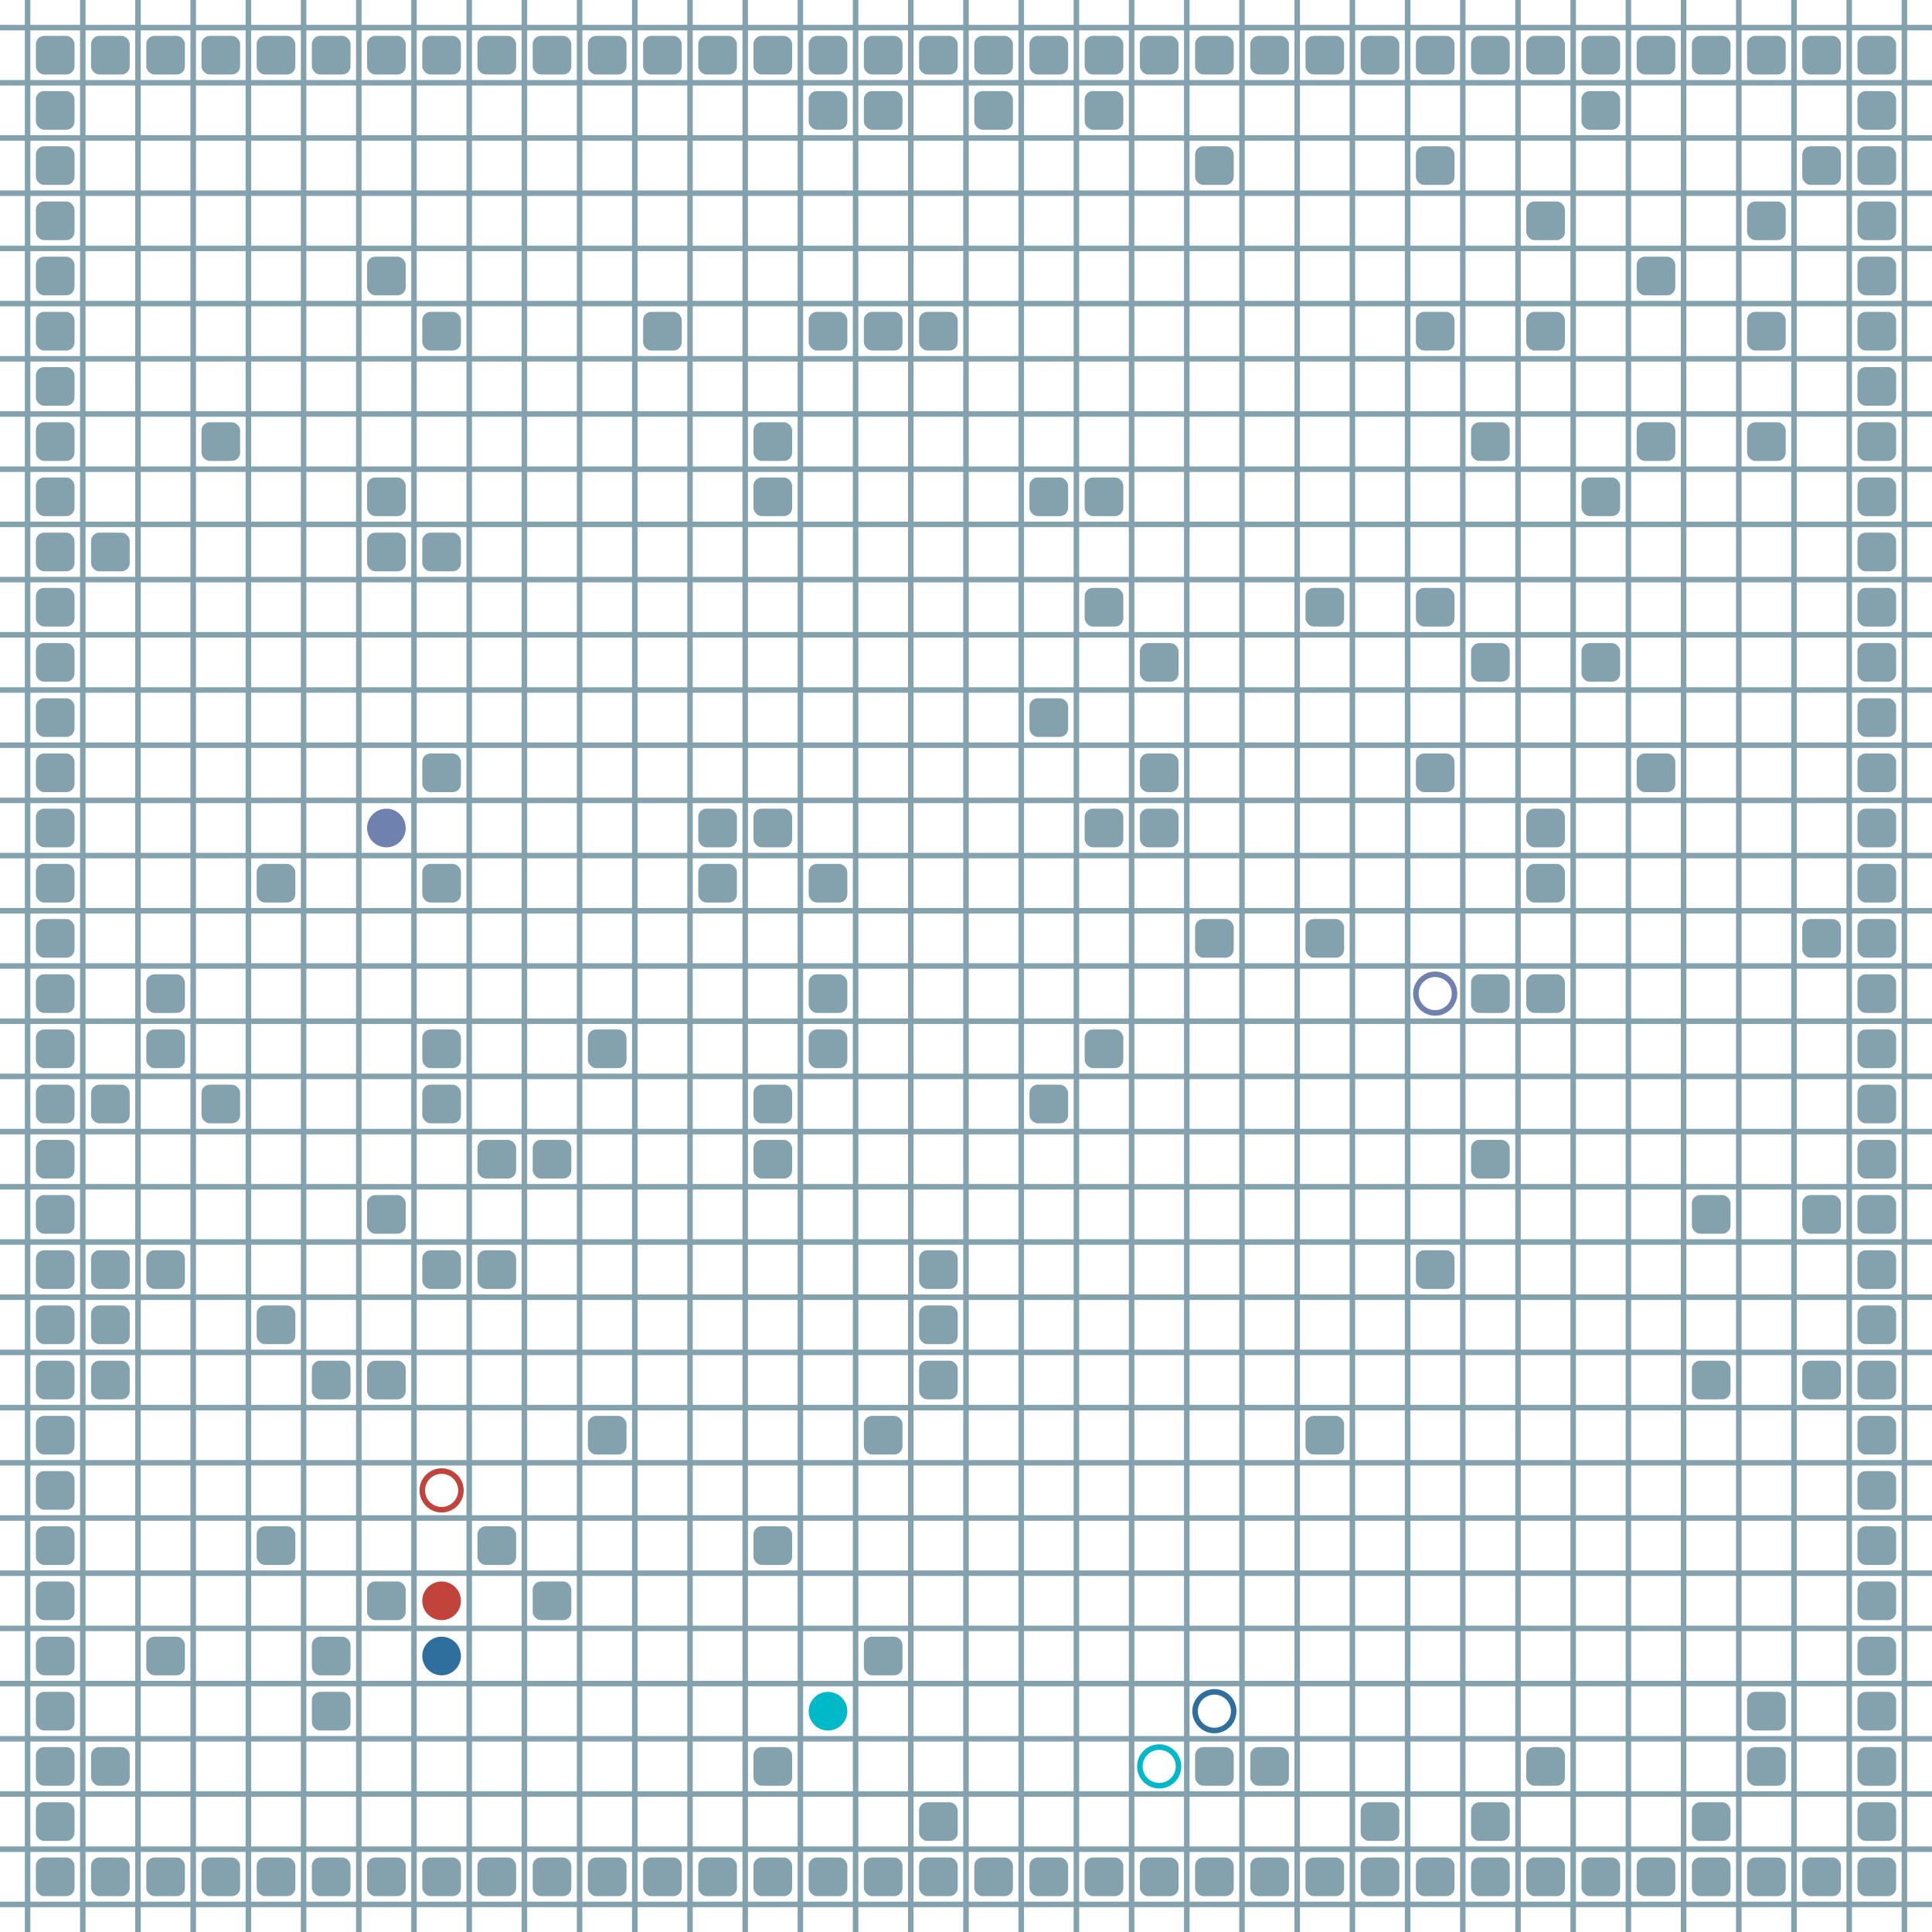 <?xml version="1.0" encoding="UTF-8"?>
        <svg xmlns="http://www.w3.org/2000/svg" xmlns:xlink="http://www.w3.org/1999/xlink"
             width="512" height="512" viewBox="0 -3500 3500 3500">
<defs>

        <rect id="obstacle" width="70" height="70" fill="#84A1AE" rx="15"/>
        <style>
        .line {stroke: #84A1AE; stroke-width: 10;}
        .agent {r: 35;}
        .target {fill: none; stroke-width: 10; r: 35;}
        </style>
        
</defs>

<line class="line" x1="-50.0" x2="-50.0" y1="0" y2="-3500" />
<line class="line" x1="50.0" x2="50.0" y1="0" y2="-3500" />
<line class="line" x1="150.0" x2="150.0" y1="0" y2="-3500" />
<line class="line" x1="250.0" x2="250.0" y1="0" y2="-3500" />
<line class="line" x1="350.0" x2="350.0" y1="0" y2="-3500" />
<line class="line" x1="450.0" x2="450.0" y1="0" y2="-3500" />
<line class="line" x1="550.0" x2="550.0" y1="0" y2="-3500" />
<line class="line" x1="650.0" x2="650.0" y1="0" y2="-3500" />
<line class="line" x1="750.0" x2="750.0" y1="0" y2="-3500" />
<line class="line" x1="850.0" x2="850.0" y1="0" y2="-3500" />
<line class="line" x1="950.0" x2="950.0" y1="0" y2="-3500" />
<line class="line" x1="1050.0" x2="1050.0" y1="0" y2="-3500" />
<line class="line" x1="1150.0" x2="1150.0" y1="0" y2="-3500" />
<line class="line" x1="1250.0" x2="1250.0" y1="0" y2="-3500" />
<line class="line" x1="1350.0" x2="1350.0" y1="0" y2="-3500" />
<line class="line" x1="1450.0" x2="1450.0" y1="0" y2="-3500" />
<line class="line" x1="1550.0" x2="1550.0" y1="0" y2="-3500" />
<line class="line" x1="1650.0" x2="1650.0" y1="0" y2="-3500" />
<line class="line" x1="1750.0" x2="1750.0" y1="0" y2="-3500" />
<line class="line" x1="1850.0" x2="1850.0" y1="0" y2="-3500" />
<line class="line" x1="1950.0" x2="1950.0" y1="0" y2="-3500" />
<line class="line" x1="2050.0" x2="2050.0" y1="0" y2="-3500" />
<line class="line" x1="2150.0" x2="2150.0" y1="0" y2="-3500" />
<line class="line" x1="2250.0" x2="2250.0" y1="0" y2="-3500" />
<line class="line" x1="2350.0" x2="2350.0" y1="0" y2="-3500" />
<line class="line" x1="2450.0" x2="2450.0" y1="0" y2="-3500" />
<line class="line" x1="2550.0" x2="2550.0" y1="0" y2="-3500" />
<line class="line" x1="2650.0" x2="2650.0" y1="0" y2="-3500" />
<line class="line" x1="2750.0" x2="2750.0" y1="0" y2="-3500" />
<line class="line" x1="2850.0" x2="2850.0" y1="0" y2="-3500" />
<line class="line" x1="2950.0" x2="2950.0" y1="0" y2="-3500" />
<line class="line" x1="3050.0" x2="3050.0" y1="0" y2="-3500" />
<line class="line" x1="3150.0" x2="3150.0" y1="0" y2="-3500" />
<line class="line" x1="3250.0" x2="3250.0" y1="0" y2="-3500" />
<line class="line" x1="3350.0" x2="3350.0" y1="0" y2="-3500" />
<line class="line" x1="3450.0" x2="3450.0" y1="0" y2="-3500" />
<line class="line" x1="0" x2="3500" y1="50.0" y2="50.0" />
<line class="line" x1="0" x2="3500" y1="-50.0" y2="-50.0" />
<line class="line" x1="0" x2="3500" y1="-150.0" y2="-150.0" />
<line class="line" x1="0" x2="3500" y1="-250.0" y2="-250.0" />
<line class="line" x1="0" x2="3500" y1="-350.0" y2="-350.0" />
<line class="line" x1="0" x2="3500" y1="-450.0" y2="-450.0" />
<line class="line" x1="0" x2="3500" y1="-550.0" y2="-550.0" />
<line class="line" x1="0" x2="3500" y1="-650.0" y2="-650.0" />
<line class="line" x1="0" x2="3500" y1="-750.0" y2="-750.0" />
<line class="line" x1="0" x2="3500" y1="-850.0" y2="-850.0" />
<line class="line" x1="0" x2="3500" y1="-950.0" y2="-950.0" />
<line class="line" x1="0" x2="3500" y1="-1050.0" y2="-1050.0" />
<line class="line" x1="0" x2="3500" y1="-1150.0" y2="-1150.0" />
<line class="line" x1="0" x2="3500" y1="-1250.0" y2="-1250.0" />
<line class="line" x1="0" x2="3500" y1="-1350.0" y2="-1350.0" />
<line class="line" x1="0" x2="3500" y1="-1450.0" y2="-1450.0" />
<line class="line" x1="0" x2="3500" y1="-1550.0" y2="-1550.0" />
<line class="line" x1="0" x2="3500" y1="-1650.0" y2="-1650.0" />
<line class="line" x1="0" x2="3500" y1="-1750.0" y2="-1750.0" />
<line class="line" x1="0" x2="3500" y1="-1850.0" y2="-1850.0" />
<line class="line" x1="0" x2="3500" y1="-1950.0" y2="-1950.0" />
<line class="line" x1="0" x2="3500" y1="-2050.0" y2="-2050.0" />
<line class="line" x1="0" x2="3500" y1="-2150.0" y2="-2150.0" />
<line class="line" x1="0" x2="3500" y1="-2250.0" y2="-2250.0" />
<line class="line" x1="0" x2="3500" y1="-2350.0" y2="-2350.0" />
<line class="line" x1="0" x2="3500" y1="-2450.0" y2="-2450.0" />
<line class="line" x1="0" x2="3500" y1="-2550.0" y2="-2550.0" />
<line class="line" x1="0" x2="3500" y1="-2650.0" y2="-2650.0" />
<line class="line" x1="0" x2="3500" y1="-2750.0" y2="-2750.0" />
<line class="line" x1="0" x2="3500" y1="-2850.0" y2="-2850.0" />
<line class="line" x1="0" x2="3500" y1="-2950.0" y2="-2950.0" />
<line class="line" x1="0" x2="3500" y1="-3050.0" y2="-3050.0" />
<line class="line" x1="0" x2="3500" y1="-3150.0" y2="-3150.0" />
<line class="line" x1="0" x2="3500" y1="-3250.0" y2="-3250.0" />
<line class="line" x1="0" x2="3500" y1="-3350.0" y2="-3350.0" />
<line class="line" x1="0" x2="3500" y1="-3450.0" y2="-3450.0" />
<use href="#obstacle" x="65" y="-135" />
<use href="#obstacle" x="65" y="-235" />
<use href="#obstacle" x="65" y="-335" />
<use href="#obstacle" x="65" y="-435" />
<use href="#obstacle" x="65" y="-535" />
<use href="#obstacle" x="65" y="-635" />
<use href="#obstacle" x="65" y="-735" />
<use href="#obstacle" x="65" y="-835" />
<use href="#obstacle" x="65" y="-935" />
<use href="#obstacle" x="65" y="-1035" />
<use href="#obstacle" x="65" y="-1135" />
<use href="#obstacle" x="65" y="-1235" />
<use href="#obstacle" x="65" y="-1335" />
<use href="#obstacle" x="65" y="-1435" />
<use href="#obstacle" x="65" y="-1535" />
<use href="#obstacle" x="65" y="-1635" />
<use href="#obstacle" x="65" y="-1735" />
<use href="#obstacle" x="65" y="-1835" />
<use href="#obstacle" x="65" y="-1935" />
<use href="#obstacle" x="65" y="-2035" />
<use href="#obstacle" x="65" y="-2135" />
<use href="#obstacle" x="65" y="-2235" />
<use href="#obstacle" x="65" y="-2335" />
<use href="#obstacle" x="65" y="-2435" />
<use href="#obstacle" x="65" y="-2535" />
<use href="#obstacle" x="65" y="-2635" />
<use href="#obstacle" x="65" y="-2735" />
<use href="#obstacle" x="65" y="-2835" />
<use href="#obstacle" x="65" y="-2935" />
<use href="#obstacle" x="65" y="-3035" />
<use href="#obstacle" x="65" y="-3135" />
<use href="#obstacle" x="65" y="-3235" />
<use href="#obstacle" x="65" y="-3335" />
<use href="#obstacle" x="65" y="-3435" />
<use href="#obstacle" x="165" y="-135" />
<use href="#obstacle" x="165" y="-335" />
<use href="#obstacle" x="165" y="-1035" />
<use href="#obstacle" x="165" y="-1135" />
<use href="#obstacle" x="165" y="-1235" />
<use href="#obstacle" x="165" y="-1535" />
<use href="#obstacle" x="165" y="-2535" />
<use href="#obstacle" x="165" y="-3435" />
<use href="#obstacle" x="265" y="-135" />
<use href="#obstacle" x="265" y="-535" />
<use href="#obstacle" x="265" y="-1235" />
<use href="#obstacle" x="265" y="-1635" />
<use href="#obstacle" x="265" y="-1735" />
<use href="#obstacle" x="265" y="-3435" />
<use href="#obstacle" x="365" y="-135" />
<use href="#obstacle" x="365" y="-1535" />
<use href="#obstacle" x="365" y="-2735" />
<use href="#obstacle" x="365" y="-3435" />
<use href="#obstacle" x="465" y="-135" />
<use href="#obstacle" x="465" y="-735" />
<use href="#obstacle" x="465" y="-1135" />
<use href="#obstacle" x="465" y="-1935" />
<use href="#obstacle" x="465" y="-3435" />
<use href="#obstacle" x="565" y="-135" />
<use href="#obstacle" x="565" y="-435" />
<use href="#obstacle" x="565" y="-535" />
<use href="#obstacle" x="565" y="-1035" />
<use href="#obstacle" x="565" y="-3435" />
<use href="#obstacle" x="665" y="-135" />
<use href="#obstacle" x="665" y="-635" />
<use href="#obstacle" x="665" y="-1035" />
<use href="#obstacle" x="665" y="-1335" />
<use href="#obstacle" x="665" y="-2535" />
<use href="#obstacle" x="665" y="-2635" />
<use href="#obstacle" x="665" y="-3035" />
<use href="#obstacle" x="665" y="-3435" />
<use href="#obstacle" x="765" y="-135" />
<use href="#obstacle" x="765" y="-1235" />
<use href="#obstacle" x="765" y="-1535" />
<use href="#obstacle" x="765" y="-1635" />
<use href="#obstacle" x="765" y="-1935" />
<use href="#obstacle" x="765" y="-2135" />
<use href="#obstacle" x="765" y="-2535" />
<use href="#obstacle" x="765" y="-2935" />
<use href="#obstacle" x="765" y="-3435" />
<use href="#obstacle" x="865" y="-135" />
<use href="#obstacle" x="865" y="-735" />
<use href="#obstacle" x="865" y="-1235" />
<use href="#obstacle" x="865" y="-1435" />
<use href="#obstacle" x="865" y="-3435" />
<use href="#obstacle" x="965" y="-135" />
<use href="#obstacle" x="965" y="-635" />
<use href="#obstacle" x="965" y="-1435" />
<use href="#obstacle" x="965" y="-3435" />
<use href="#obstacle" x="1065" y="-135" />
<use href="#obstacle" x="1065" y="-935" />
<use href="#obstacle" x="1065" y="-1635" />
<use href="#obstacle" x="1065" y="-3435" />
<use href="#obstacle" x="1165" y="-135" />
<use href="#obstacle" x="1165" y="-2935" />
<use href="#obstacle" x="1165" y="-3435" />
<use href="#obstacle" x="1265" y="-135" />
<use href="#obstacle" x="1265" y="-1935" />
<use href="#obstacle" x="1265" y="-2035" />
<use href="#obstacle" x="1265" y="-3435" />
<use href="#obstacle" x="1365" y="-135" />
<use href="#obstacle" x="1365" y="-335" />
<use href="#obstacle" x="1365" y="-735" />
<use href="#obstacle" x="1365" y="-1435" />
<use href="#obstacle" x="1365" y="-1535" />
<use href="#obstacle" x="1365" y="-2035" />
<use href="#obstacle" x="1365" y="-2635" />
<use href="#obstacle" x="1365" y="-2735" />
<use href="#obstacle" x="1365" y="-3435" />
<use href="#obstacle" x="1465" y="-135" />
<use href="#obstacle" x="1465" y="-1635" />
<use href="#obstacle" x="1465" y="-1735" />
<use href="#obstacle" x="1465" y="-1935" />
<use href="#obstacle" x="1465" y="-2935" />
<use href="#obstacle" x="1465" y="-3335" />
<use href="#obstacle" x="1465" y="-3435" />
<use href="#obstacle" x="1565" y="-135" />
<use href="#obstacle" x="1565" y="-535" />
<use href="#obstacle" x="1565" y="-935" />
<use href="#obstacle" x="1565" y="-2935" />
<use href="#obstacle" x="1565" y="-3335" />
<use href="#obstacle" x="1565" y="-3435" />
<use href="#obstacle" x="1665" y="-135" />
<use href="#obstacle" x="1665" y="-235" />
<use href="#obstacle" x="1665" y="-1035" />
<use href="#obstacle" x="1665" y="-1135" />
<use href="#obstacle" x="1665" y="-1235" />
<use href="#obstacle" x="1665" y="-2935" />
<use href="#obstacle" x="1665" y="-3435" />
<use href="#obstacle" x="1765" y="-135" />
<use href="#obstacle" x="1765" y="-3335" />
<use href="#obstacle" x="1765" y="-3435" />
<use href="#obstacle" x="1865" y="-135" />
<use href="#obstacle" x="1865" y="-1535" />
<use href="#obstacle" x="1865" y="-2235" />
<use href="#obstacle" x="1865" y="-2635" />
<use href="#obstacle" x="1865" y="-3435" />
<use href="#obstacle" x="1965" y="-135" />
<use href="#obstacle" x="1965" y="-1635" />
<use href="#obstacle" x="1965" y="-2035" />
<use href="#obstacle" x="1965" y="-2435" />
<use href="#obstacle" x="1965" y="-2635" />
<use href="#obstacle" x="1965" y="-3335" />
<use href="#obstacle" x="1965" y="-3435" />
<use href="#obstacle" x="2065" y="-135" />
<use href="#obstacle" x="2065" y="-2035" />
<use href="#obstacle" x="2065" y="-2135" />
<use href="#obstacle" x="2065" y="-2335" />
<use href="#obstacle" x="2065" y="-3435" />
<use href="#obstacle" x="2165" y="-135" />
<use href="#obstacle" x="2165" y="-335" />
<use href="#obstacle" x="2165" y="-1835" />
<use href="#obstacle" x="2165" y="-3235" />
<use href="#obstacle" x="2165" y="-3435" />
<use href="#obstacle" x="2265" y="-135" />
<use href="#obstacle" x="2265" y="-335" />
<use href="#obstacle" x="2265" y="-3435" />
<use href="#obstacle" x="2365" y="-135" />
<use href="#obstacle" x="2365" y="-935" />
<use href="#obstacle" x="2365" y="-1835" />
<use href="#obstacle" x="2365" y="-2435" />
<use href="#obstacle" x="2365" y="-3435" />
<use href="#obstacle" x="2465" y="-135" />
<use href="#obstacle" x="2465" y="-235" />
<use href="#obstacle" x="2465" y="-3435" />
<use href="#obstacle" x="2565" y="-135" />
<use href="#obstacle" x="2565" y="-1235" />
<use href="#obstacle" x="2565" y="-2135" />
<use href="#obstacle" x="2565" y="-2435" />
<use href="#obstacle" x="2565" y="-2935" />
<use href="#obstacle" x="2565" y="-3235" />
<use href="#obstacle" x="2565" y="-3435" />
<use href="#obstacle" x="2665" y="-135" />
<use href="#obstacle" x="2665" y="-235" />
<use href="#obstacle" x="2665" y="-1435" />
<use href="#obstacle" x="2665" y="-1735" />
<use href="#obstacle" x="2665" y="-2335" />
<use href="#obstacle" x="2665" y="-2735" />
<use href="#obstacle" x="2665" y="-3435" />
<use href="#obstacle" x="2765" y="-135" />
<use href="#obstacle" x="2765" y="-335" />
<use href="#obstacle" x="2765" y="-1735" />
<use href="#obstacle" x="2765" y="-1935" />
<use href="#obstacle" x="2765" y="-2035" />
<use href="#obstacle" x="2765" y="-2935" />
<use href="#obstacle" x="2765" y="-3135" />
<use href="#obstacle" x="2765" y="-3435" />
<use href="#obstacle" x="2865" y="-135" />
<use href="#obstacle" x="2865" y="-2335" />
<use href="#obstacle" x="2865" y="-2635" />
<use href="#obstacle" x="2865" y="-3335" />
<use href="#obstacle" x="2865" y="-3435" />
<use href="#obstacle" x="2965" y="-135" />
<use href="#obstacle" x="2965" y="-2135" />
<use href="#obstacle" x="2965" y="-2735" />
<use href="#obstacle" x="2965" y="-3035" />
<use href="#obstacle" x="2965" y="-3435" />
<use href="#obstacle" x="3065" y="-135" />
<use href="#obstacle" x="3065" y="-235" />
<use href="#obstacle" x="3065" y="-1035" />
<use href="#obstacle" x="3065" y="-1335" />
<use href="#obstacle" x="3065" y="-3435" />
<use href="#obstacle" x="3165" y="-135" />
<use href="#obstacle" x="3165" y="-335" />
<use href="#obstacle" x="3165" y="-435" />
<use href="#obstacle" x="3165" y="-2735" />
<use href="#obstacle" x="3165" y="-2935" />
<use href="#obstacle" x="3165" y="-3135" />
<use href="#obstacle" x="3165" y="-3435" />
<use href="#obstacle" x="3265" y="-135" />
<use href="#obstacle" x="3265" y="-1035" />
<use href="#obstacle" x="3265" y="-1335" />
<use href="#obstacle" x="3265" y="-1835" />
<use href="#obstacle" x="3265" y="-3235" />
<use href="#obstacle" x="3265" y="-3435" />
<use href="#obstacle" x="3365" y="-135" />
<use href="#obstacle" x="3365" y="-235" />
<use href="#obstacle" x="3365" y="-335" />
<use href="#obstacle" x="3365" y="-435" />
<use href="#obstacle" x="3365" y="-535" />
<use href="#obstacle" x="3365" y="-635" />
<use href="#obstacle" x="3365" y="-735" />
<use href="#obstacle" x="3365" y="-835" />
<use href="#obstacle" x="3365" y="-935" />
<use href="#obstacle" x="3365" y="-1035" />
<use href="#obstacle" x="3365" y="-1135" />
<use href="#obstacle" x="3365" y="-1235" />
<use href="#obstacle" x="3365" y="-1335" />
<use href="#obstacle" x="3365" y="-1435" />
<use href="#obstacle" x="3365" y="-1535" />
<use href="#obstacle" x="3365" y="-1635" />
<use href="#obstacle" x="3365" y="-1735" />
<use href="#obstacle" x="3365" y="-1835" />
<use href="#obstacle" x="3365" y="-1935" />
<use href="#obstacle" x="3365" y="-2035" />
<use href="#obstacle" x="3365" y="-2135" />
<use href="#obstacle" x="3365" y="-2235" />
<use href="#obstacle" x="3365" y="-2335" />
<use href="#obstacle" x="3365" y="-2435" />
<use href="#obstacle" x="3365" y="-2535" />
<use href="#obstacle" x="3365" y="-2635" />
<use href="#obstacle" x="3365" y="-2735" />
<use href="#obstacle" x="3365" y="-2835" />
<use href="#obstacle" x="3365" y="-2935" />
<use href="#obstacle" x="3365" y="-3035" />
<use href="#obstacle" x="3365" y="-3135" />
<use href="#obstacle" x="3365" y="-3235" />
<use href="#obstacle" x="3365" y="-3335" />
<use href="#obstacle" x="3365" y="-3435" />
<circle class="agent" cx="800" cy="-600" fill="#c1433c" r="35"> <animate attributeName="cy" dur="5.75s" keyTimes="0.0;0.042;0.083;0.125;1.0" repeatCount="indefinite" values="-600;-600;-700;-800;-800"/>
<animate attributeName="cx" dur="5.75s" keyTimes="0.0;0.042;1.0" repeatCount="indefinite" values="800;800;800"/>
<animate attributeName="visibility" dur="5.75s" keyTimes="0.0;0.042;1.0" repeatCount="indefinite" values="visible;visible;visible"/> </circle>
<circle class="agent" cx="800" cy="-500" fill="#2e6f9e" r="35"> <animate attributeName="cy" dur="5.75s" keyTimes="0.0;0.042;0.333;0.375;1.0" repeatCount="indefinite" values="-500;-500;-500;-400;-400"/>
<animate attributeName="cx" dur="5.75s" keyTimes="0.0;0.042;0.083;0.125;0.167;0.208;0.25;0.292;0.333;0.375;0.417;0.458;0.5;0.542;0.583;0.625;0.667;1.0" repeatCount="indefinite" values="800;800;900;1000;1100;1200;1300;1400;1500;1500;1600;1700;1800;1900;2000;2100;2200;2200"/>
<animate attributeName="visibility" dur="5.75s" keyTimes="0.0;0.042;1.0" repeatCount="indefinite" values="visible;visible;visible"/> </circle>
<circle class="agent" cx="700" cy="-2000" fill="#6e81af" r="35"> <animate attributeName="cy" dur="5.75s" keyTimes="0.0;0.042;0.125;0.167;0.292;0.333;0.708;0.75;1.0" repeatCount="indefinite" values="-2000;-2000;-2000;-1900;-1900;-1800;-1800;-1700;-1700"/>
<animate attributeName="cx" dur="5.75s" keyTimes="0.0;0.042;0.083;0.125;0.167;0.208;0.25;0.292;0.333;0.375;0.417;0.458;0.5;0.542;0.583;0.625;0.667;0.708;0.75;0.792;0.833;0.875;0.917;0.958;1.0" repeatCount="indefinite" values="700;700;800;900;900;1000;1100;1200;1200;1300;1400;1500;1600;1700;1800;1900;2000;2100;2100;2200;2300;2400;2500;2600;2600"/>
<animate attributeName="visibility" dur="5.75s" keyTimes="0.0;0.042;1.0" repeatCount="indefinite" values="visible;visible;visible"/> </circle>
<circle class="agent" cx="1500" cy="-400" fill="#00b9c8" r="35"> <animate attributeName="cy" dur="5.75s" keyTimes="0.0;0.042;0.292;0.333;1.0" repeatCount="indefinite" values="-400;-400;-400;-300;-300"/>
<animate attributeName="cx" dur="5.75s" keyTimes="0.0;0.042;0.083;0.125;0.167;0.208;0.25;0.292;1.0" repeatCount="indefinite" values="1500;1500;1600;1700;1800;1900;2000;2100;2100"/>
<animate attributeName="visibility" dur="5.75s" keyTimes="0.0;0.042;1.0" repeatCount="indefinite" values="visible;visible;visible"/> </circle>
<circle class="target" cx="800" cy="-800" r="35" stroke="#c1433c"> <animate attributeName="visibility" dur="5.75s" keyTimes="0.0;0.042;1.0" repeatCount="indefinite" values="visible;visible;visible"/> </circle>
<circle class="target" cx="2200" cy="-400" r="35" stroke="#2e6f9e"> <animate attributeName="visibility" dur="5.75s" keyTimes="0.0;0.042;1.0" repeatCount="indefinite" values="visible;visible;visible"/> </circle>
<circle class="target" cx="2600" cy="-1700" r="35" stroke="#6e81af"> <animate attributeName="visibility" dur="5.75s" keyTimes="0.0;0.042;1.0" repeatCount="indefinite" values="visible;visible;visible"/> </circle>
<circle class="target" cx="2100" cy="-300" r="35" stroke="#00b9c8"> <animate attributeName="visibility" dur="5.75s" keyTimes="0.0;0.042;1.0" repeatCount="indefinite" values="visible;visible;visible"/> </circle>
</svg>